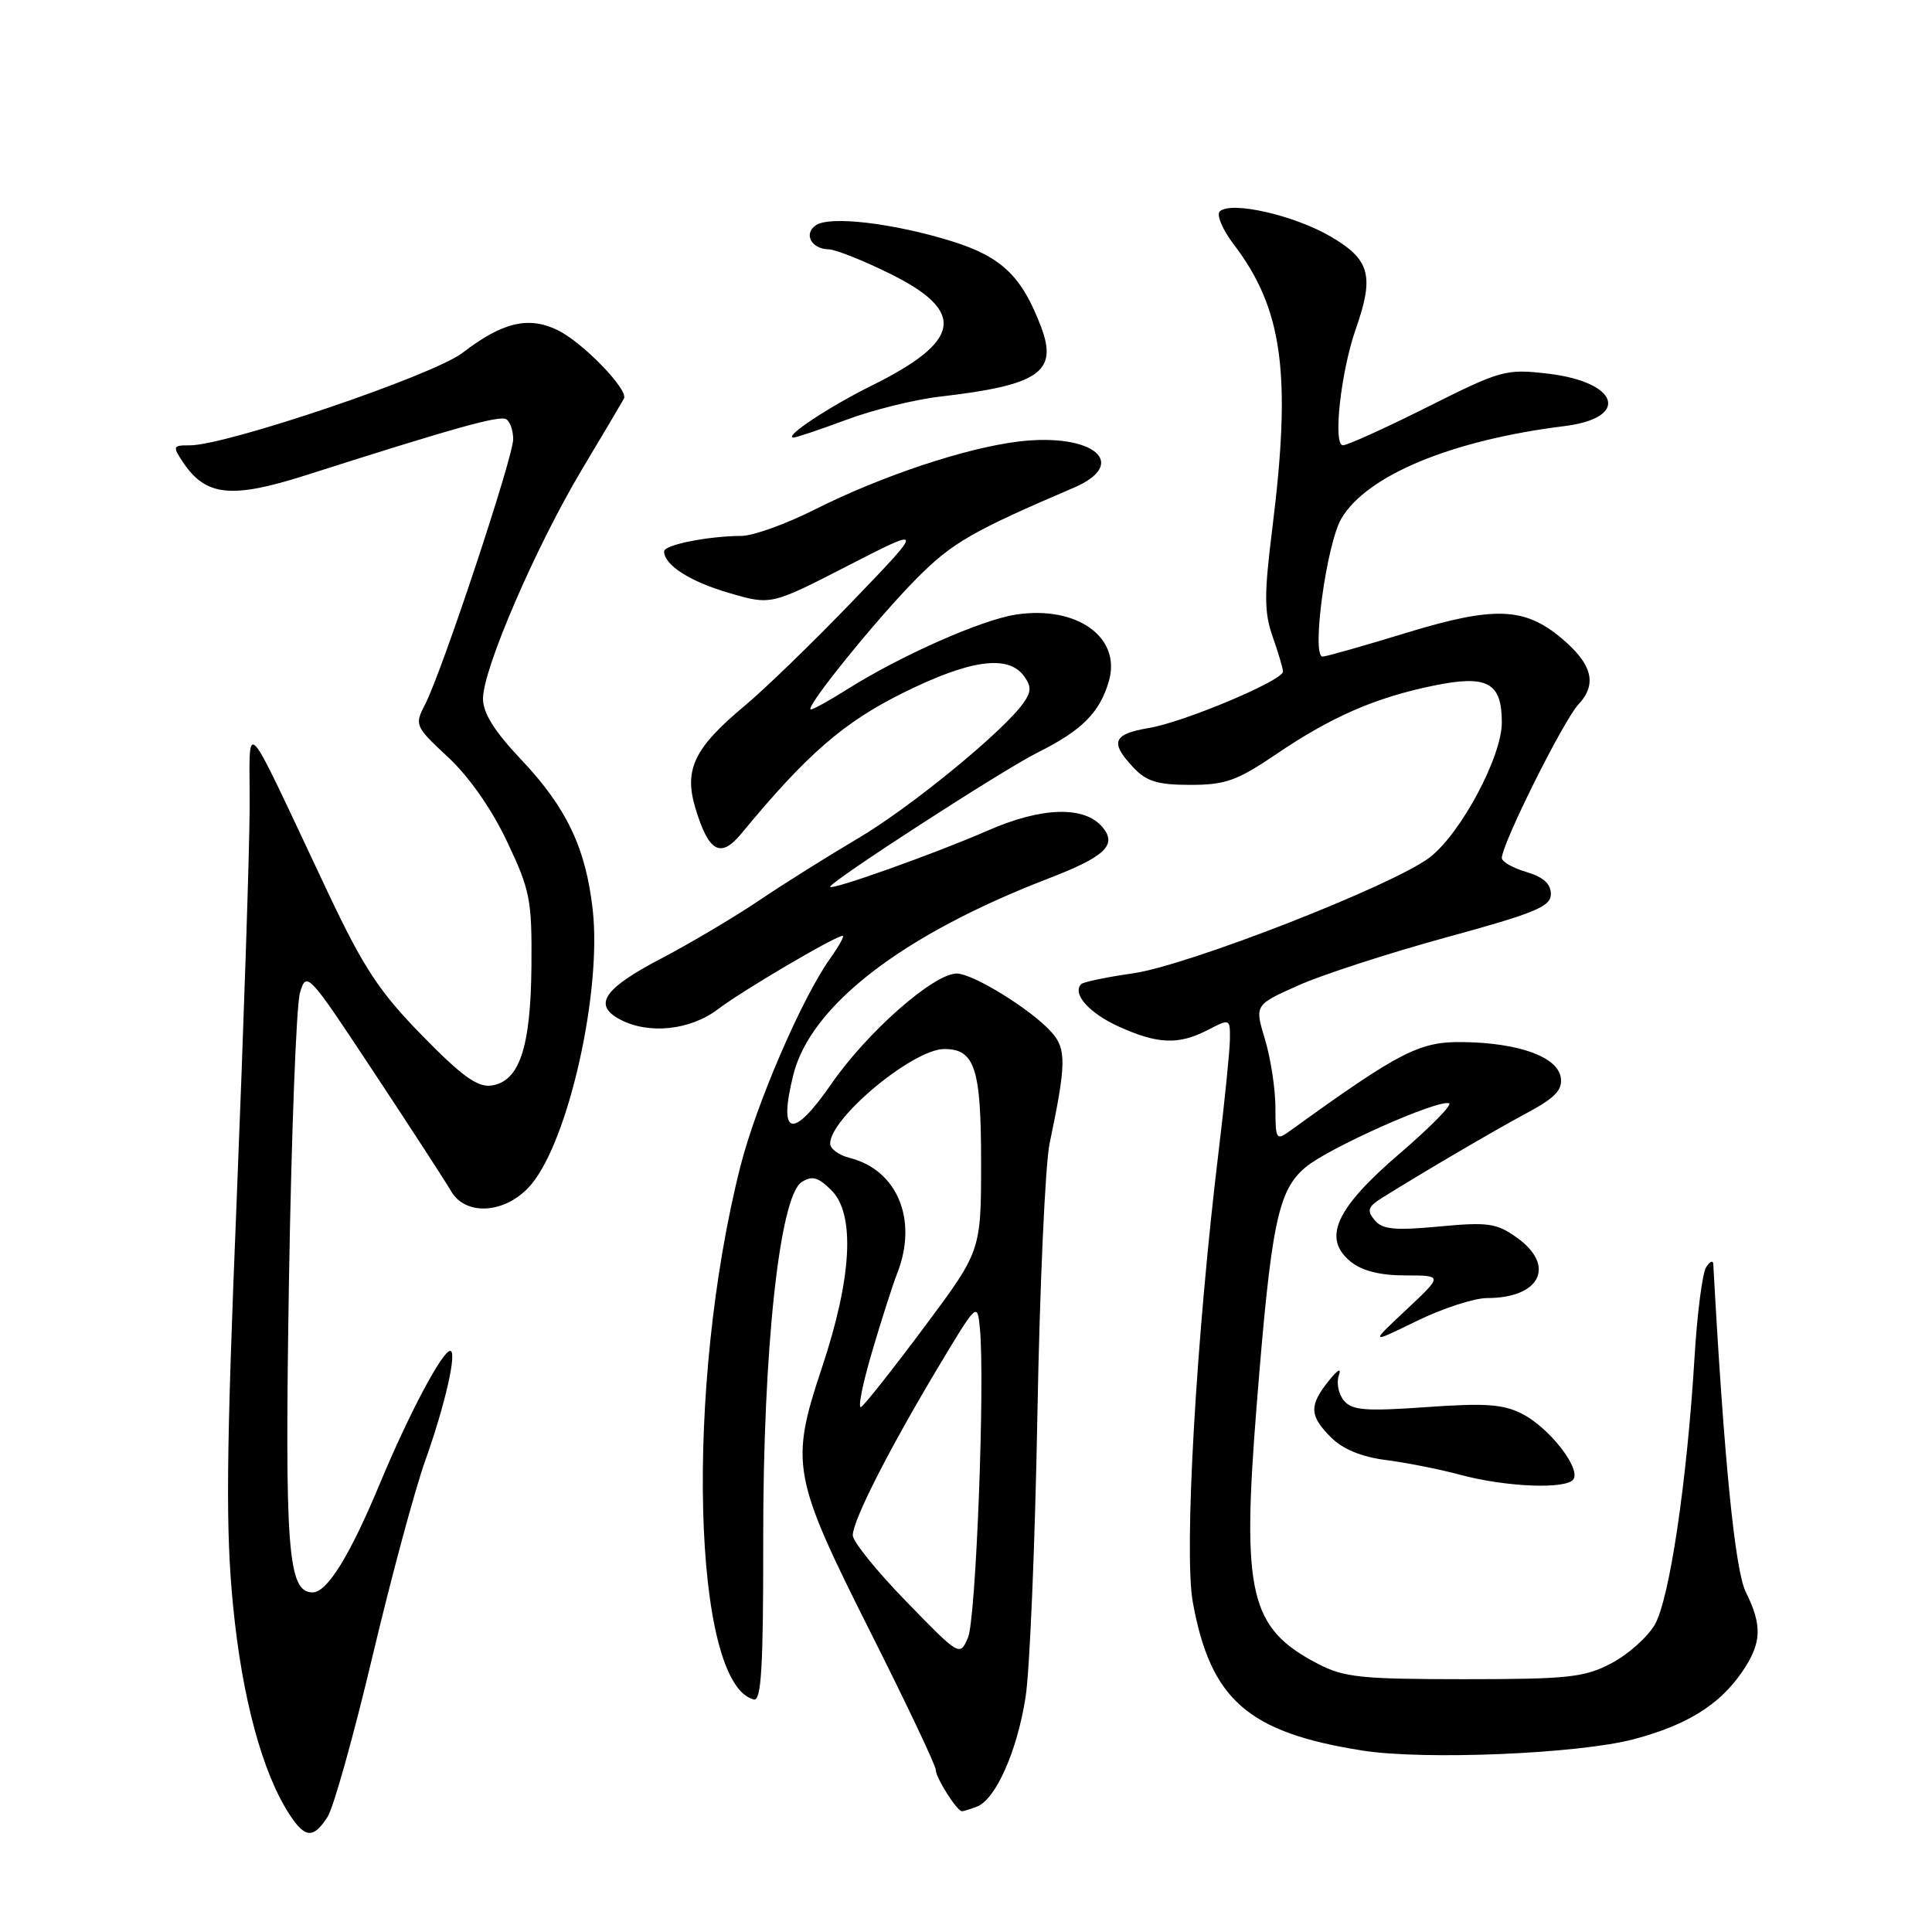 <?xml version="1.0" encoding="UTF-8" standalone="no"?>
<!DOCTYPE svg PUBLIC "-//W3C//DTD SVG 1.1//EN" "http://www.w3.org/Graphics/SVG/1.1/DTD/svg11.dtd" >
<svg xmlns="http://www.w3.org/2000/svg" xmlns:xlink="http://www.w3.org/1999/xlink" version="1.1" viewBox="0 0 256 256">
 <g >
 <path fill="currentColor"
d=" M 43.40 240.75 C 44.20 239.51 46.87 229.95 49.35 219.50 C 51.83 209.05 54.98 197.35 56.36 193.50 C 58.99 186.13 60.61 179.00 59.65 179.00 C 58.61 179.00 54.16 187.40 50.37 196.50 C 46.38 206.10 43.36 211.00 41.43 211.00 C 38.13 211.00 37.71 205.48 38.29 169.70 C 38.61 150.34 39.26 133.17 39.75 131.54 C 40.61 128.64 40.81 128.86 49.56 142.11 C 54.48 149.55 59.07 156.62 59.76 157.82 C 61.73 161.24 67.15 160.80 70.39 156.95 C 75.35 151.05 79.75 131.41 78.54 120.56 C 77.62 112.36 75.07 107.01 69.06 100.65 C 65.51 96.91 64.00 94.49 64.00 92.57 C 64.00 88.65 70.98 72.48 77.09 62.24 C 79.97 57.43 82.48 53.19 82.68 52.81 C 83.30 51.64 77.19 45.34 73.88 43.74 C 70.02 41.87 66.57 42.69 61.29 46.75 C 57.43 49.73 29.95 59.04 25.13 59.01 C 22.90 59.00 22.85 59.14 24.23 61.22 C 27.24 65.76 30.65 66.12 40.53 62.97 C 60.25 56.67 66.21 55.01 67.08 55.55 C 67.59 55.86 68.00 57.06 68.00 58.20 C 68.00 60.59 58.56 89.02 56.34 93.31 C 54.91 96.08 54.97 96.23 59.38 100.34 C 62.15 102.91 65.17 107.23 67.19 111.52 C 70.25 117.96 70.49 119.23 70.42 128.02 C 70.32 138.84 68.82 143.31 65.11 143.84 C 63.28 144.10 61.19 142.59 55.94 137.22 C 50.26 131.41 48.20 128.29 43.51 118.38 C 31.79 93.58 33.13 95.05 33.08 107.00 C 33.06 112.78 32.28 136.18 31.36 159.00 C 29.97 193.19 29.89 202.67 30.89 212.84 C 32.09 225.03 34.78 234.97 38.39 240.47 C 40.43 243.59 41.54 243.65 43.40 240.75 Z  M 129.46 239.38 C 131.93 238.43 134.78 232.03 135.89 224.90 C 136.45 221.38 137.15 204.55 137.46 187.50 C 137.77 170.45 138.50 154.25 139.08 151.50 C 141.28 141.01 141.32 139.01 139.36 136.80 C 136.72 133.82 128.95 129.00 126.77 129.00 C 123.71 129.00 114.89 136.77 110.14 143.65 C 105.01 151.08 103.07 150.59 105.13 142.38 C 107.44 133.21 119.61 123.85 138.86 116.43 C 146.42 113.52 148.06 111.98 146.10 109.62 C 143.71 106.75 138.04 106.91 130.87 110.06 C 124.05 113.05 110.00 118.06 110.00 117.50 C 110.00 116.82 132.90 102.00 137.50 99.71 C 143.37 96.78 145.74 94.41 146.94 90.22 C 148.59 84.44 142.70 80.22 134.65 81.43 C 130.08 82.11 119.32 86.88 112.19 91.38 C 109.91 92.82 107.78 94.00 107.45 94.00 C 106.45 94.00 116.24 81.89 121.55 76.56 C 126.18 71.91 128.90 70.35 142.25 64.64 C 149.76 61.43 144.90 57.32 135.00 58.50 C 127.95 59.35 116.82 63.06 107.99 67.50 C 104.17 69.43 99.80 71.00 98.27 71.01 C 93.83 71.03 88.00 72.19 88.00 73.06 C 88.00 74.87 91.45 77.08 96.64 78.58 C 102.16 80.19 102.16 80.19 112.33 74.97 C 122.50 69.75 122.50 69.75 113.00 79.63 C 107.78 85.06 101.34 91.30 98.70 93.50 C 92.00 99.08 90.61 101.95 92.13 107.03 C 93.89 112.91 95.47 113.80 98.23 110.46 C 106.89 99.96 111.76 95.72 119.68 91.80 C 128.53 87.41 133.58 86.71 135.68 89.58 C 136.67 90.93 136.66 91.65 135.63 93.12 C 133.01 96.87 120.67 106.97 113.69 111.09 C 109.74 113.42 103.82 117.13 100.55 119.34 C 97.28 121.54 91.43 125.01 87.55 127.04 C 80.00 130.99 78.54 133.15 82.13 135.07 C 85.93 137.10 91.44 136.53 95.14 133.72 C 98.40 131.24 110.71 124.00 111.66 124.00 C 111.92 124.00 111.18 125.34 110.01 126.99 C 106.27 132.23 100.22 146.24 98.12 154.50 C 90.73 183.61 91.72 223.17 99.89 225.19 C 100.88 225.43 101.15 220.83 101.13 204.00 C 101.10 178.86 103.30 158.46 106.24 156.62 C 107.61 155.75 108.43 155.98 110.17 157.72 C 113.34 160.89 112.89 169.29 108.92 181.19 C 104.66 193.97 104.96 195.63 115.39 216.37 C 120.13 225.79 124.00 233.96 124.00 234.53 C 124.00 235.57 126.81 240.00 127.47 240.00 C 127.67 240.00 128.57 239.72 129.46 239.38 Z  M 216.50 230.45 C 223.54 228.58 227.85 225.90 230.84 221.53 C 233.44 217.74 233.54 215.40 231.33 210.96 C 229.89 208.08 228.42 193.20 227.02 167.50 C 226.99 166.95 226.56 167.14 226.07 167.92 C 225.57 168.70 224.88 174.10 224.53 179.92 C 223.53 196.37 221.21 211.96 219.26 215.29 C 218.29 216.95 215.70 219.25 213.50 220.40 C 209.94 222.27 207.80 222.50 194.00 222.50 C 180.27 222.50 178.05 222.26 174.56 220.43 C 165.59 215.73 164.52 211.19 166.51 186.29 C 168.44 162.05 169.33 157.74 173.00 154.66 C 176.01 152.12 190.52 145.66 192.01 146.19 C 192.48 146.36 189.55 149.34 185.50 152.82 C 176.96 160.13 175.17 164.10 178.99 167.19 C 180.48 168.40 182.89 169.00 186.21 169.00 C 191.19 169.00 191.19 169.00 186.35 173.54 C 181.50 178.08 181.50 178.08 187.72 175.04 C 191.14 173.37 195.34 172.00 197.04 172.00 C 204.11 172.00 206.21 167.71 200.98 163.98 C 198.29 162.07 197.16 161.91 190.68 162.52 C 184.78 163.07 183.17 162.91 182.14 161.67 C 181.08 160.39 181.25 159.90 183.18 158.69 C 188.92 155.11 197.91 149.85 202.31 147.48 C 206.05 145.48 207.06 144.43 206.81 142.79 C 206.41 140.04 201.27 138.18 193.83 138.08 C 188.08 138.00 185.51 139.32 170.90 149.87 C 169.11 151.16 169.00 150.98 169.00 146.78 C 169.00 144.33 168.38 140.26 167.62 137.74 C 166.24 133.16 166.24 133.16 171.97 130.60 C 175.11 129.18 183.95 126.32 191.59 124.22 C 203.44 120.98 205.50 120.13 205.50 118.46 C 205.50 117.11 204.48 116.20 202.25 115.54 C 200.46 115.02 199.00 114.18 199.00 113.69 C 199.00 111.84 207.17 95.45 209.14 93.35 C 211.67 90.65 211.01 88.02 206.92 84.58 C 201.99 80.44 197.99 80.30 186.36 83.85 C 180.71 85.58 175.71 87.00 175.25 87.00 C 173.74 87.00 175.76 72.10 177.73 68.73 C 181.08 62.99 192.36 58.31 207.31 56.46 C 216.05 55.37 214.53 50.61 205.10 49.51 C 199.52 48.86 198.89 49.04 189.16 53.92 C 183.59 56.71 178.55 59.00 177.95 59.00 C 176.59 59.00 177.67 49.25 179.64 43.62 C 182.12 36.54 181.55 34.41 176.35 31.36 C 171.49 28.51 163.12 26.61 161.63 28.01 C 161.16 28.46 161.98 30.42 163.46 32.36 C 169.98 40.91 171.15 49.51 168.59 70.00 C 167.49 78.79 167.50 81.13 168.64 84.38 C 169.39 86.51 170.00 88.58 170.00 88.99 C 170.00 90.17 156.91 95.68 152.25 96.46 C 147.46 97.27 147.03 98.34 150.17 101.69 C 151.92 103.55 153.40 104.00 157.73 104.00 C 162.37 104.00 163.93 103.44 169.05 99.97 C 176.38 94.99 182.19 92.45 189.91 90.86 C 197.07 89.38 199.00 90.41 199.00 95.73 C 199.00 100.28 193.54 110.49 189.42 113.63 C 184.57 117.33 157.43 127.93 150.14 128.97 C 146.65 129.47 143.55 130.11 143.27 130.40 C 142.02 131.65 144.30 134.24 148.23 136.02 C 153.41 138.37 156.18 138.48 160.05 136.47 C 162.98 134.96 163.00 134.97 162.97 137.72 C 162.95 139.25 162.28 145.90 161.48 152.50 C 158.51 177.00 156.86 205.72 158.05 212.28 C 160.40 225.23 165.36 229.57 180.55 231.96 C 188.73 233.25 209.22 232.39 216.50 230.45 Z  M 208.50 195.99 C 209.43 194.49 205.28 189.20 201.75 187.37 C 199.22 186.06 196.86 185.89 189.00 186.45 C 180.92 187.02 179.15 186.88 178.07 185.58 C 177.36 184.73 177.06 183.23 177.40 182.26 C 177.78 181.18 177.26 181.47 176.04 183.00 C 173.44 186.26 173.50 187.59 176.37 190.47 C 177.94 192.03 180.42 193.05 183.62 193.46 C 186.31 193.80 190.75 194.68 193.50 195.42 C 199.59 197.06 207.66 197.37 208.50 195.99 Z  M 112.13 55.63 C 115.63 54.32 121.20 52.94 124.50 52.56 C 137.66 51.04 140.20 49.31 137.97 43.38 C 135.43 36.62 132.74 34.03 126.13 31.97 C 118.39 29.57 109.99 28.57 108.12 29.84 C 106.44 30.98 107.49 32.99 109.81 33.04 C 110.74 33.06 114.42 34.53 118.00 36.30 C 128.05 41.29 127.41 45.19 115.57 51.06 C 109.83 53.90 103.76 57.93 105.13 57.98 C 105.48 57.99 108.63 56.93 112.13 55.63 Z  M 120.09 212.21 C 116.19 208.21 113.00 204.26 113.00 203.44 C 113.00 201.48 117.67 192.28 124.24 181.29 C 129.47 172.56 129.50 172.52 129.84 176.00 C 130.53 183.14 129.32 214.59 128.26 217.00 C 127.18 219.49 127.15 219.48 120.09 212.21 Z  M 115.52 179.23 C 116.77 174.98 118.29 170.23 118.90 168.68 C 121.65 161.64 118.91 155.02 112.59 153.43 C 111.16 153.08 110.00 152.22 110.00 151.53 C 110.00 148.12 121.01 139.00 125.12 139.00 C 129.17 139.00 130.00 141.56 130.00 153.95 C 130.00 165.75 130.00 165.75 122.49 175.82 C 118.35 181.37 114.58 186.14 114.11 186.43 C 113.63 186.73 114.27 183.49 115.52 179.23 Z "/>
</g>
</svg>